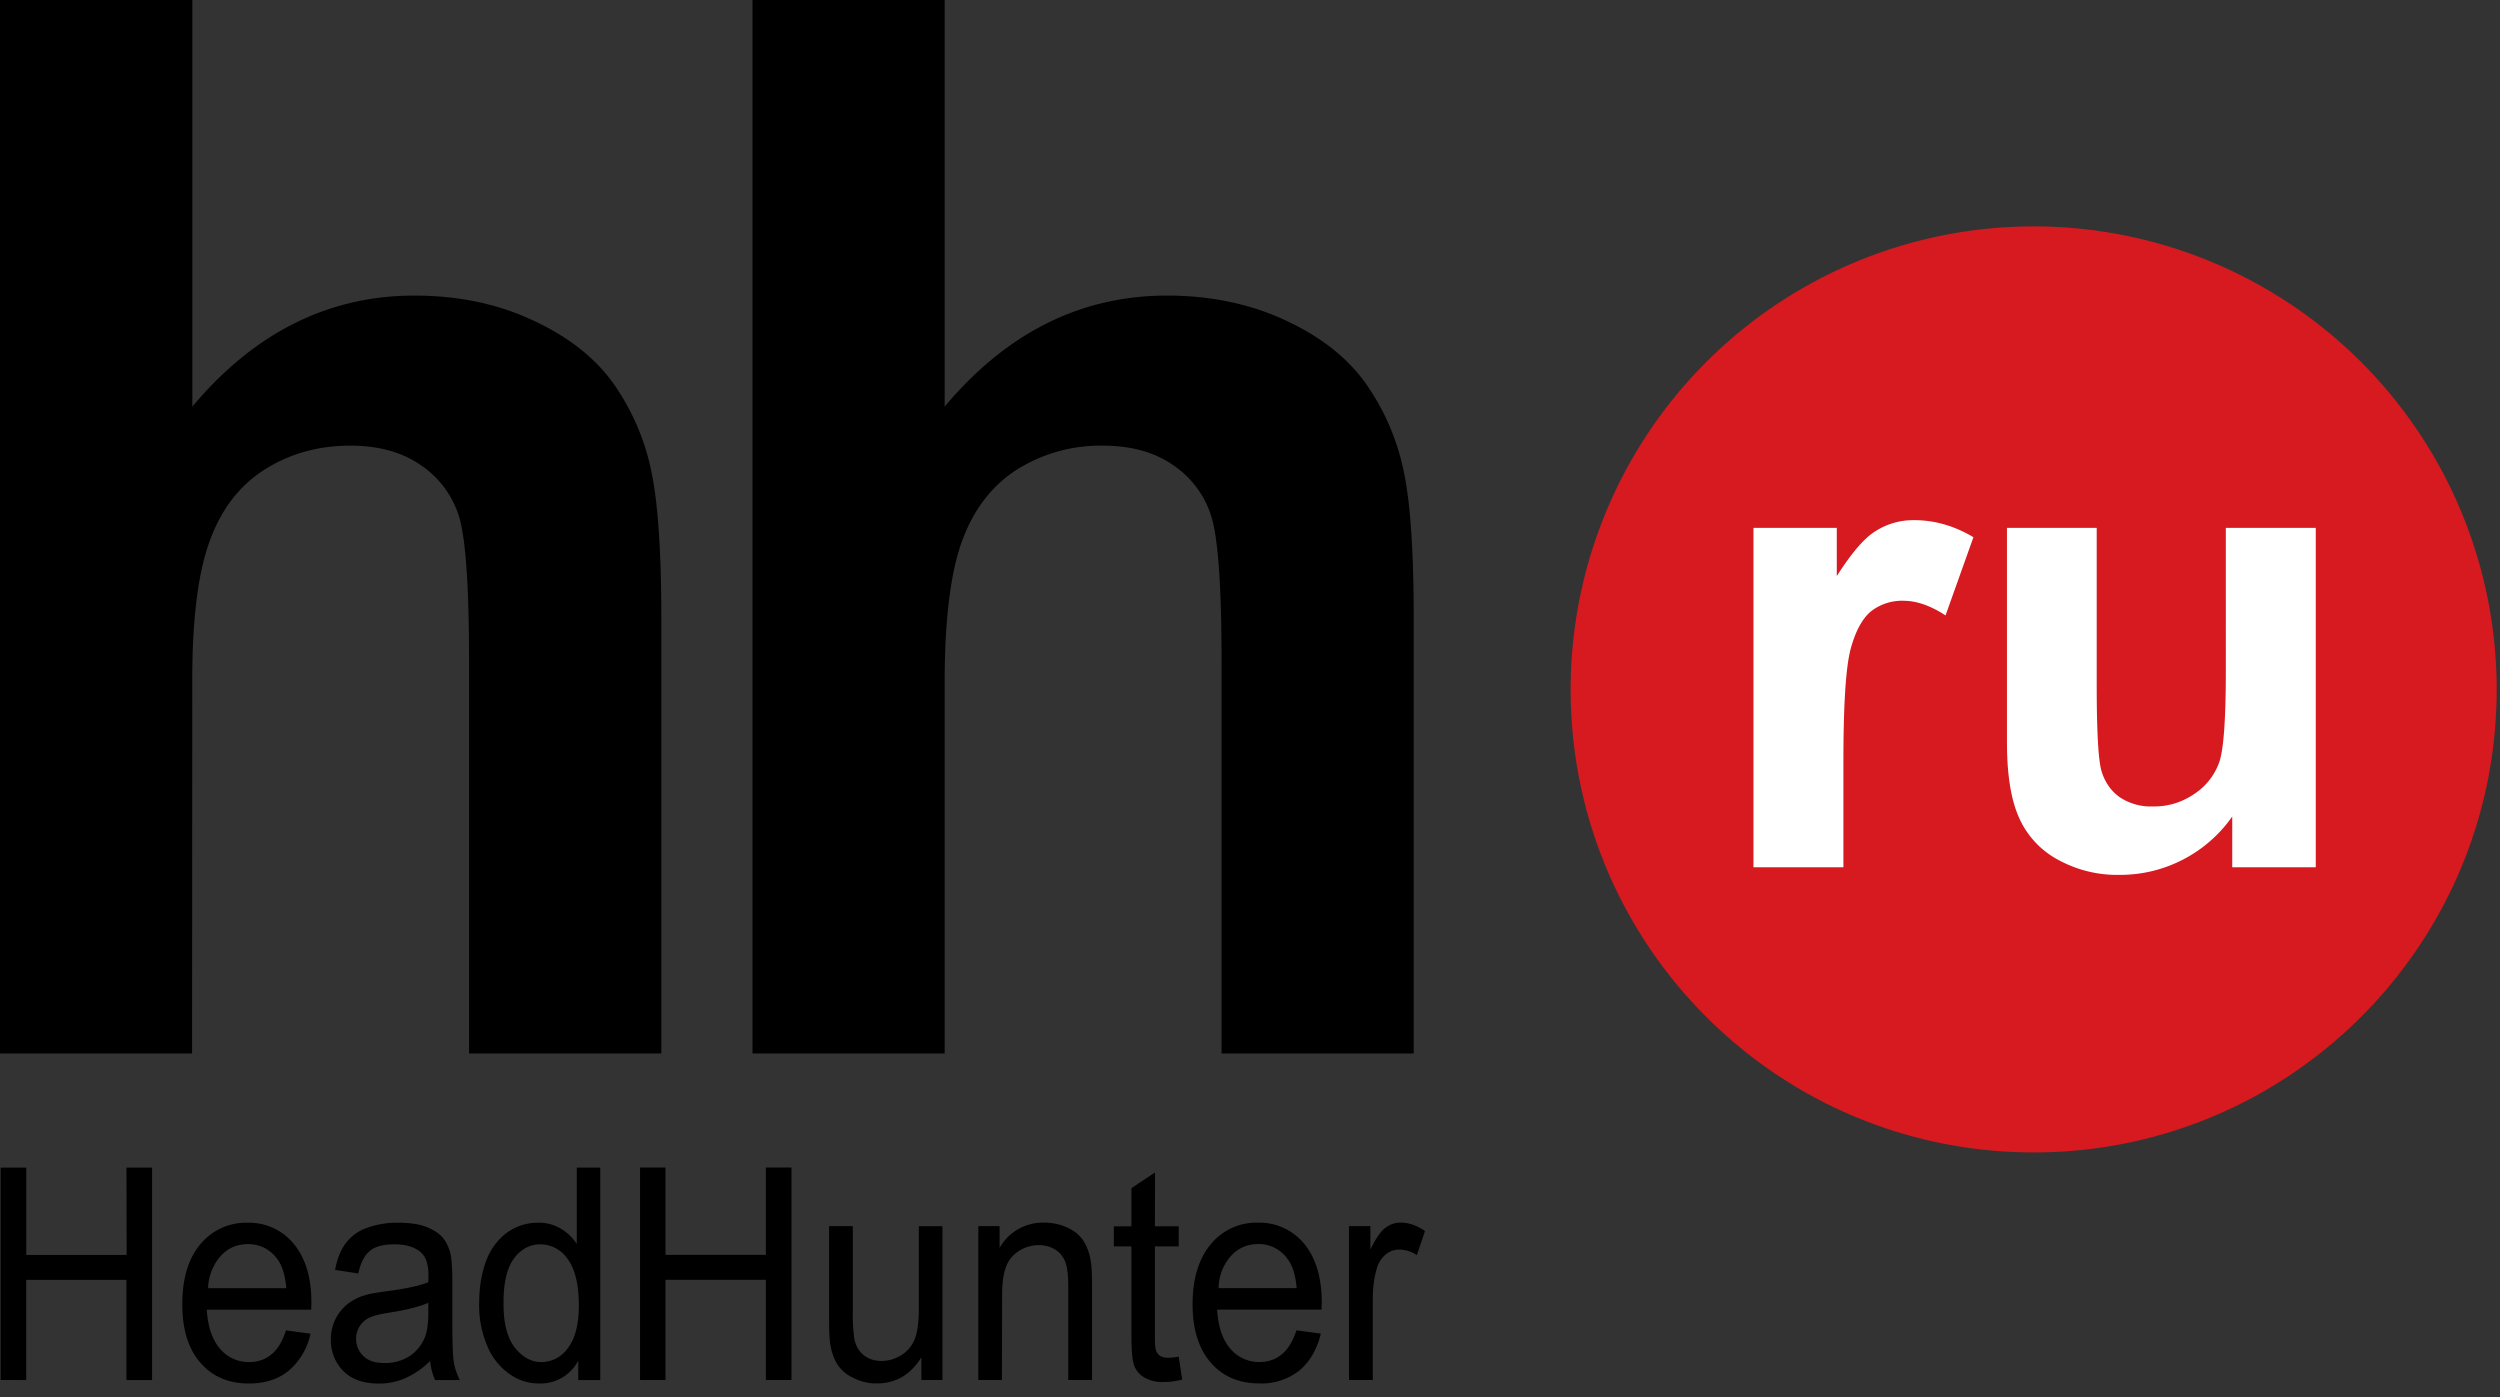 <svg xmlns="http://www.w3.org/2000/svg" viewBox="0 0 385.51 215.43"><rect x="0" y="0" width="385.51" height="215.43" fill="#333333" stroke="none"/><path d="M29.66 0v62.7C39.2 51.32 50.64 45.58 63.9 45.58c6.84 0 12.97 1.3 18.45 3.9 5.5 2.57 9.62 5.88 12.4 9.89a36.04 36.04 0 0 1 5.7 13.36c1.02 4.85 1.53 12.42 1.53 22.67v67.05H72.33v-60.38c0-11.97-.54-19.57-1.67-22.8a14.8 14.8 0 0 0-5.96-7.67c-2.85-1.92-6.4-2.88-10.7-2.88-4.91 0-9.32 1.24-13.16 3.67-3.9 2.45-6.72 6.13-8.5 11.04-1.81 4.91-2.72 12.17-2.69 21.77l-.03 57.25H0V0h29.66zm116.01 0v62.7c9.55-11.38 20.99-17.12 34.26-17.12 6.8 0 12.96 1.3 18.47 3.9 5.48 2.57 9.6 5.88 12.37 9.89a36.08 36.08 0 0 1 5.7 13.36C217.5 77.57 218 85.14 218 95.4v67.05h-29.63v-60.38c0-11.97-.56-19.57-1.7-22.8a14.79 14.79 0 0 0-5.95-7.67c-2.83-1.92-6.41-2.88-10.7-2.88a24.2 24.2 0 0 0-13.17 3.67c-3.86 2.45-6.69 6.13-8.5 11.04-1.78 4.91-2.68 12.17-2.68 21.77v57.25h-29.63V0h29.63zM.1 212.8v-32.75h3.95v13.47h15.48l-.03-13.47h3.95v32.76H19.5v-15.45H4.04v15.45zm44-7.65l3.78.51a10.2 10.2 0 0 1-3.3 5.65c-1.61 1.36-3.68 2.03-6.19 2.03-3.16 0-5.65-1.07-7.5-3.22-1.85-2.11-2.78-5.14-2.78-8.98 0-3.98.93-7.09 2.8-9.29a9.13 9.13 0 0 1 7.29-3.3 8.86 8.86 0 0 1 7.06 3.22c1.83 2.17 2.76 5.2 2.76 9.12l-.03 1.07h-16.1c.15 2.6.83 4.6 2.01 5.99a5.78 5.78 0 0 0 4.52 2.09c1.33 0 2.48-.4 3.44-1.19.94-.76 1.7-2 2.24-3.7m-12-6.5h12.05c-.17-1.97-.62-3.5-1.38-4.48a5.4 5.4 0 0 0-4.55-2.32c-1.66 0-3.08.6-4.2 1.84a7.82 7.82 0 0 0-1.93 4.97zm34.22 11.22a12.6 12.6 0 0 1-3.9 2.68 9.97 9.97 0 0 1-4 .8c-2.4 0-4.21-.66-5.48-1.93a6.76 6.76 0 0 1-1.92-4.88 6.87 6.87 0 0 1 2.62-5.48 7.97 7.97 0 0 1 2.63-1.33c.7-.23 1.78-.4 3.25-.6 2.96-.39 5.11-.84 6.52-1.4.03-.54.03-.9.03-1.05 0-1.64-.37-2.77-1.04-3.44-.93-.9-2.35-1.36-4.16-1.36-1.72 0-3 .31-3.8.99-.83.65-1.45 1.83-1.82 3.5l-3.58-.54c.3-1.66.84-3.02 1.6-4.06a6.93 6.93 0 0 1 3.23-2.4 13.6 13.6 0 0 1 4.88-.82c1.84 0 3.34.22 4.5.7 1.15.48 2 1.07 2.54 1.78a6.5 6.5 0 0 1 1.13 2.77c.1.68.2 1.92.2 3.7v5.36c0 3.73.05 6.1.22 7.1.14.98.48 1.91.93 2.85h-3.81a9.88 9.88 0 0 1-.77-2.94m-.28-8.98c-1.33.6-3.33 1.1-5.96 1.52-1.52.23-2.6.51-3.22.82a3.6 3.6 0 0 0-1.95 3.2c0 1.07.4 1.97 1.13 2.68.74.73 1.81 1.07 3.22 1.07a7 7 0 0 0 3.79-.99 6.31 6.31 0 0 0 2.4-2.82c.4-.9.6-2.23.6-4.01v-1.47zm23.13 11.92v-3a6.55 6.55 0 0 1-6.01 3.53c-1.73 0-3.3-.5-4.75-1.58a9.85 9.85 0 0 1-3.33-4.35 15.93 15.93 0 0 1-1.19-6.46c0-2.35.34-4.52 1.05-6.44a9.45 9.45 0 0 1 3.25-4.44 8.06 8.06 0 0 1 4.82-1.52 6.5 6.5 0 0 1 3.45.9 7.38 7.38 0 0 1 2.48 2.37v-11.77h3.62v32.76h-3.39m-11.52-11.86c-.03 3.05.56 5.33 1.72 6.83 1.19 1.5 2.54 2.26 4.12 2.26a5 5 0 0 0 4.07-2.15c1.13-1.47 1.7-3.64 1.7-6.6 0-3.25-.6-5.63-1.73-7.15a5.12 5.12 0 0 0-4.2-2.26c-1.61 0-2.97.73-4.07 2.17-1.07 1.47-1.64 3.76-1.61 6.9zM98.7 212.8v-32.76h3.92v13.47h15.48v-13.47h3.95v32.76h-3.95v-15.45h-15.48v15.45zm43.38 0v-3.5c-1.67 2.7-3.95 4.03-6.86 4.03a7.66 7.66 0 0 1-3.56-.82 5.9 5.9 0 0 1-2.46-2c-.54-.82-.9-1.8-1.13-3-.14-.78-.22-2.03-.22-3.75v-14.69h3.66v13.16a27 27 0 0 0 .23 4.24c.23 1.07.7 1.9 1.44 2.49.77.62 1.67.9 2.77.9s2.14-.31 3.1-.93a5.11 5.11 0 0 0 2.04-2.52c.4-1.07.6-2.6.6-4.63v-12.7h3.64v23.72h-3.25zm8.78 0v-23.73h3.28v3.37a7.62 7.62 0 0 1 6.89-3.9 8.3 8.3 0 0 1 3.56.76c1.1.5 1.92 1.19 2.45 2 .54.85.94 1.84 1.13 3 .15.73.23 2.03.23 3.9v14.6h-3.67v-14.43c0-1.64-.14-2.88-.42-3.67a3.83 3.83 0 0 0-1.5-1.95 4.64 4.64 0 0 0-2.57-.74 5.6 5.6 0 0 0-4.04 1.64c-1.13 1.07-1.7 3.13-1.67 6.18l-.03 12.97h-3.64zm30.9-3.62l.54 3.56c-1.02.26-1.95.37-2.77.37a5.58 5.58 0 0 1-3.08-.7 3.7 3.7 0 0 1-1.55-1.81c-.29-.74-.43-2.35-.43-4.75V192.2h-2.71v-3.1h2.71v-5.88l3.64-2.43-.02 8.3h3.67v3.11h-3.67v13.9c0 1.12.05 1.86.2 2.2.1.31.33.6.62.79.3.17.7.28 1.27.28.4 0 .93-.05 1.58-.17zm18.16-4.04l3.76.51c-.6 2.46-1.7 4.32-3.3 5.68a9.38 9.38 0 0 1-6.16 2c-3.17 0-5.68-1.07-7.52-3.22-1.86-2.11-2.8-5.14-2.8-8.98 0-3.98.97-7.09 2.83-9.29a9.07 9.07 0 0 1 7.26-3.3 8.92 8.92 0 0 1 7.09 3.22c1.8 2.17 2.74 5.2 2.74 9.12 0 .22-.03.6-.03 1.07h-16.1c.14 2.6.82 4.6 2 5.99a5.78 5.78 0 0 0 4.52 2.09c1.33 0 2.49-.4 3.45-1.19.93-.76 1.7-2 2.26-3.7m-12-6.5h12.03c-.17-1.97-.62-3.5-1.39-4.48a5.4 5.4 0 0 0-4.52-2.32c-1.69 0-3.1.6-4.23 1.84a7.64 7.64 0 0 0-1.9 4.97zm20.1 14.16v-23.73h3.3v3.6c.83-1.7 1.59-2.8 2.32-3.34.7-.54 1.5-.8 2.32-.8 1.27 0 2.52.43 3.78 1.3l-1.26 3.73a4.75 4.75 0 0 0-2.69-.87c-.79 0-1.5.25-2.15.79a4.28 4.28 0 0 0-1.35 2.2c-.42 1.41-.6 3-.6 4.7v12.42h-3.66z"/><path fill="#D71920" d="M385 106.31c0 39.46-31.97 71.4-71.4 71.4s-71.4-31.94-71.4-71.4a71.4 71.4 0 0 1 142.8 0z"/><path fill="#fff" d="M284.26 133.74h-13.87V81.4h12.85v7.43c2.24-3.5 4.19-5.82 5.96-6.92a10.84 10.84 0 0 1 6-1.7c3.13 0 6.18.88 9.11 2.63l-4.3 12.06c-2.33-1.52-4.5-2.26-6.51-2.26a7.8 7.8 0 0 0-4.92 1.58c-1.35 1.08-2.43 3.02-3.19 5.8-.76 2.82-1.13 8.66-1.13 17.56v16.16zm59.96 0v-7.83a21.1 21.1 0 0 1-17.37 9 18.9 18.9 0 0 1-9.43-2.3 13.6 13.6 0 0 1-6.08-6.53c-1.24-2.77-1.86-6.64-1.86-11.58V81.4h13.84v24.04c0 7.37.25 11.89.76 13.52.51 1.67 1.44 3 2.77 3.96a8.7 8.7 0 0 0 5.14 1.44c2.37.03 4.49-.65 6.36-1.92a9.75 9.75 0 0 0 3.84-4.83c.7-1.92 1.04-6.64 1.04-14.12V81.4h13.87v52.34h-12.88z"/></svg>